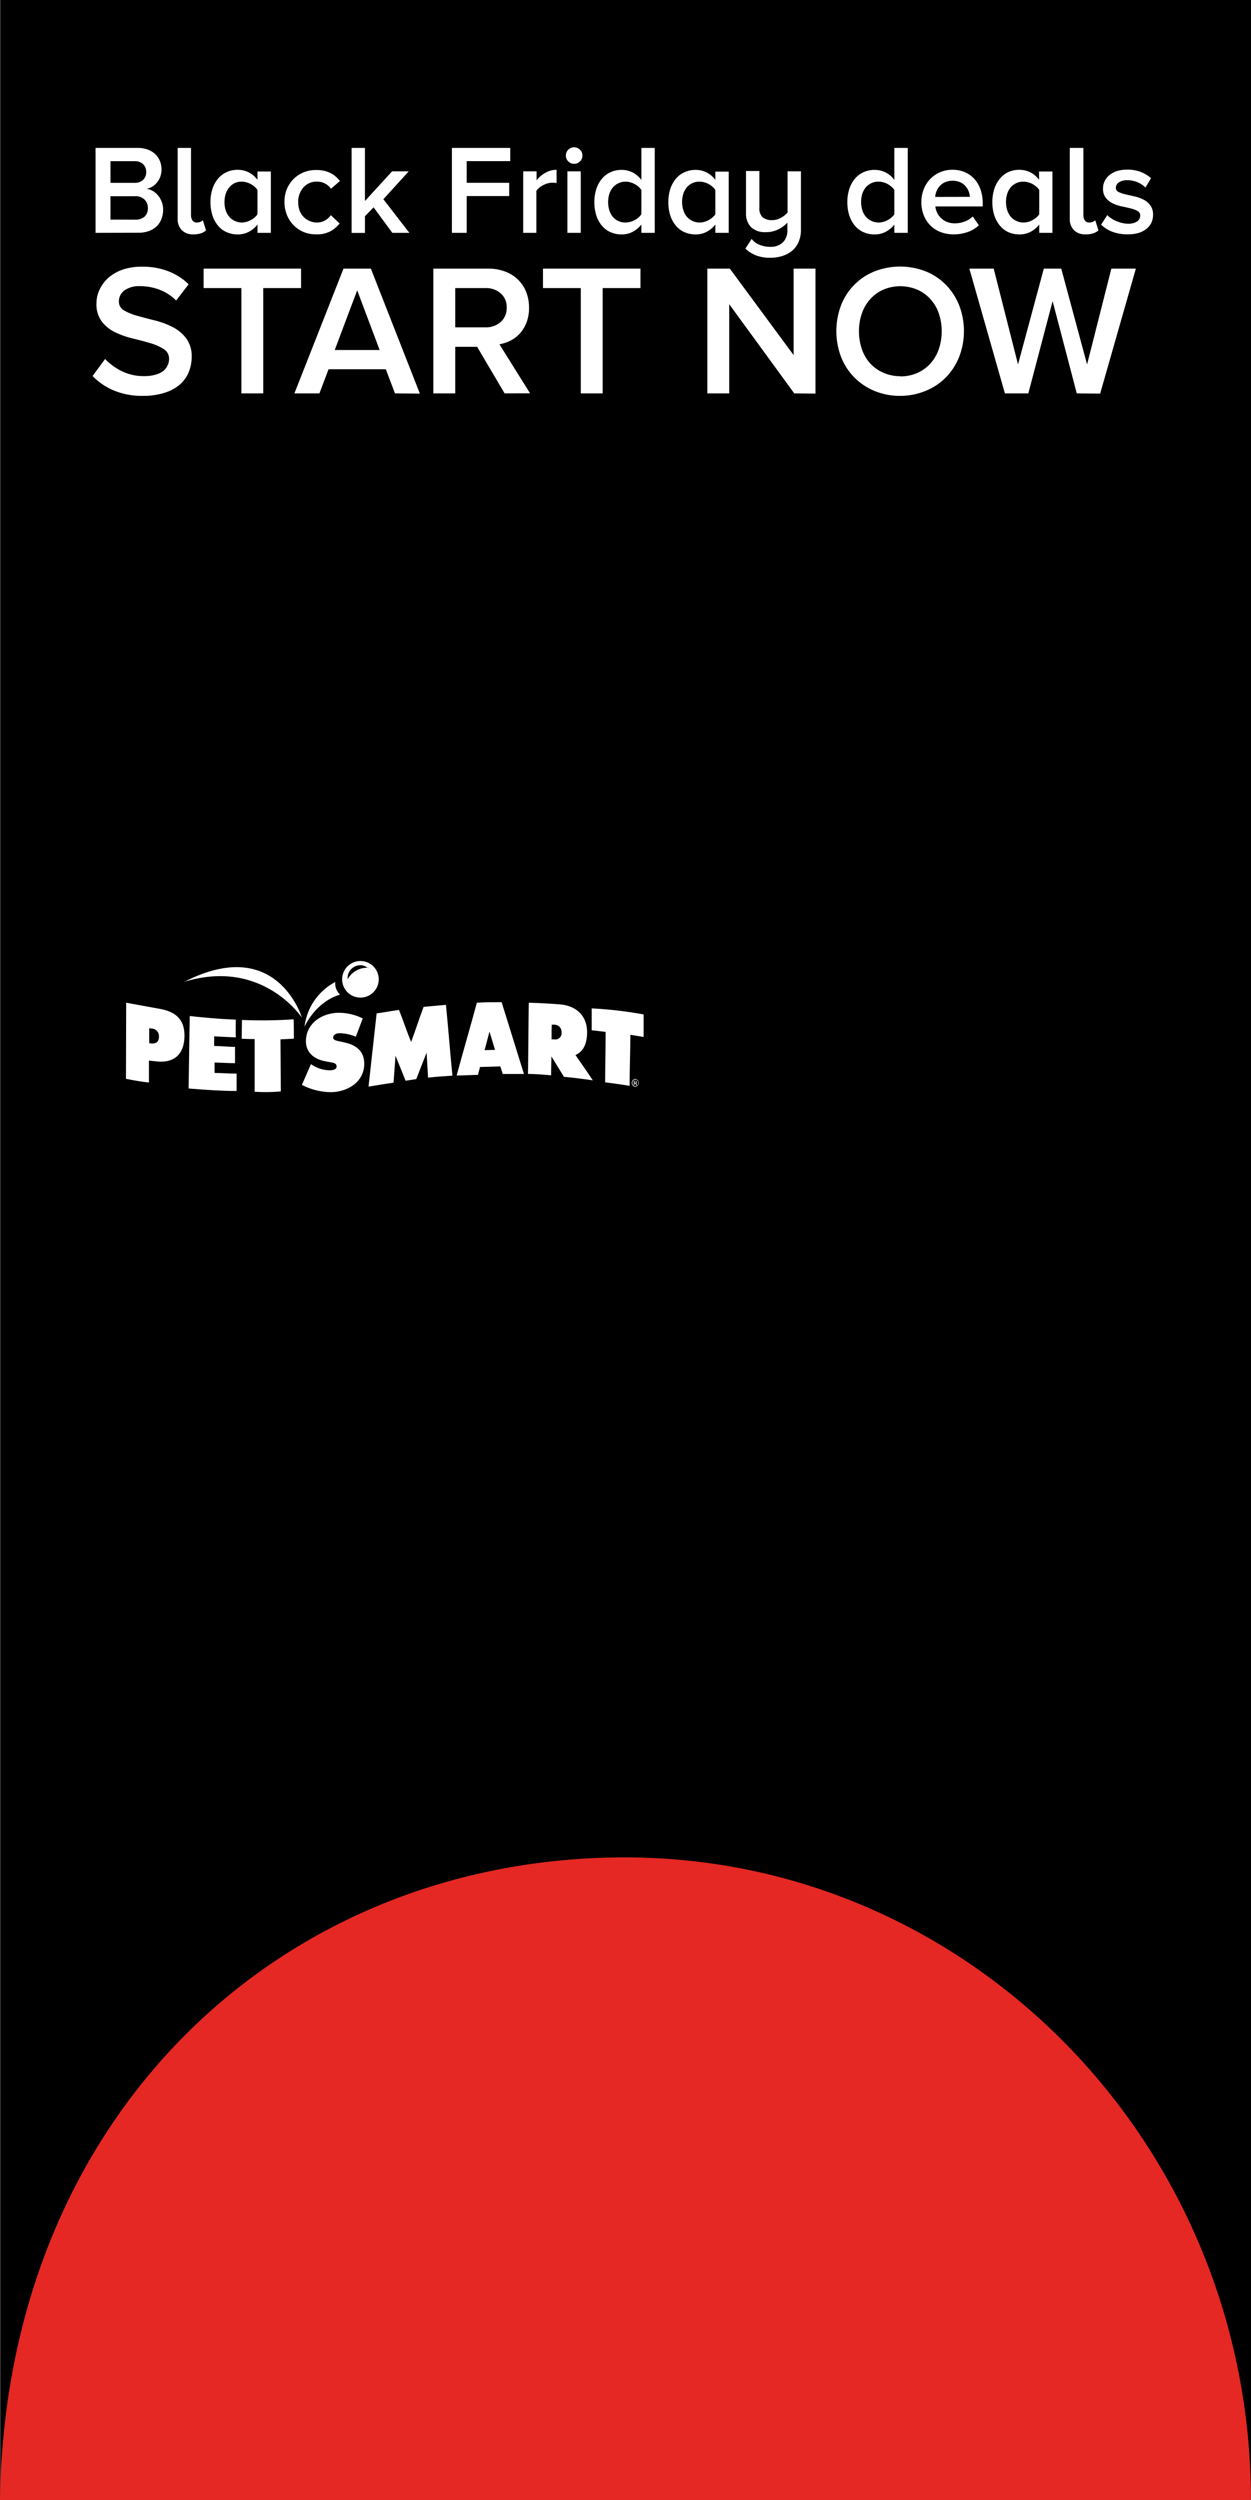 <svg xmlns="http://www.w3.org/2000/svg" viewBox="0 0 300.22 600"><rect x="0" y="0" width="300.22" height="600" fill="#333333" stroke="none"/><title>end</title><g id="Layer_2" data-name="Layer 2"><g id="content"><rect x="0.22" width="300" height="600"/><path d="M0,600c1.28-91.93,67.13-154.26,150-154.26S300.21,514.8,300.21,600" fill="#e52823"/><path d="M44.28,235.6c18.72-5.71,28.17,8.62,28.17,8.62s-5.94-20-28.17-8.62" fill="#fff"/><path d="M80.46,236.34c0-.08,0-.6,0-.68a14,14,0,0,0-7.38,10.74s2.54-5.92,8.53-7.71a3.63,3.63,0,0,1-1.15-2.35" fill="#fff"/><path d="M56.59,244.7s-.05,2.82,0,4.25c-.71,0-3.82-.19-5.19-.24,0,.76,0,1.54,0,2.31,1.63,0,3.33.22,5,.21,0,1.37,0,2.55,0,3.92-1.63,0-3.27-.13-4.91-.16,0,.83,0,1.66,0,2.5,1.77,0,3.53.18,5.29.16,0-.06,0,4.17,0,4.17-3.49,0-7.61-.27-11.52-.6l.27-17.39c1.65.19,6.75.73,11.2.87" fill="#fff"/><path d="M58.07,244.74,58,249.28c1.64.08,3.11.08,3.11.08V262a40,40,0,0,0,6.28-.08l-.08-12.49s2.78-.13,3.21-.17c0-1.66,0-3-.06-4.64a111.23,111.23,0,0,1-12.39.15" fill="#fff"/><path d="M142,242c0,1.8,0,3.47,0,5.27,1.07.06,2.27.27,3.34.36,0,4.4-.11,7.73-.11,12.12,2.95.36,5.05.7,5.87.84,0-4.39.17-7.86.17-12.25,0,0,3.13.49,3.19.53,0-1.8,0-3.61,0-5.42A96.31,96.31,0,0,0,142,242" fill="#fff"/><path d="M37.72,242l-7.44-1.36-.05,18.26c1.91.37,3.65.69,5.51.89l0-5.27c.65.08,1.35.16,2,.22,3.23.3,6.48-.92,6.53-6.2,0-4.68-3.08-6-6.54-6.54m-1.38,8.41-.54-.06,0-3.58.52.06a1.82,1.82,0,0,1,1.82,1.91c0,1.48-.92,1.76-1.83,1.67" fill="#fff"/><path d="M99.88,259c.83-2.17,1.67-4.21,2.5-6.38.13,2.08.22,4,.35,6,2.08-.23,3.75-.35,5.84-.48-.54-5.54-1-11.48-1.55-17l-5.36.49c-1,2.62-2,5.8-3,8.42-1-2.42-1.94-5.27-2.91-7.69-1.81.26-5,.82-5.36.83-.62,5.65-1.33,11.93-1.95,17.58,1.42-.25,4.91-.8,6-.95.16-2.1.32-4.36.48-6.46l2.42,6,2.59-.4" fill="#fff"/><path d="M138.11,253.19c1.59-.72,2.74-2.26,2.78-5.32.06-4.61-3.2-6.58-6.5-6.83q-3.73-.3-7.49-.4c-.08,5.86-.11,11.22-.19,17.09,1.87,0,3.92.19,5.55.33,0-1.65.05-2.88.07-4.53,1.07,1.72,1.94,3.15,3,4.89,2.29.21,4.65.51,6.94.85-1.43-2.15-2.73-4-4.17-6.08m-5.17-3.76-.56,0c0-1.18,0-2.35.05-3.53l.53,0a1.75,1.75,0,0,1,1.82,1.85,1.51,1.51,0,0,1-1.84,1.67" fill="#fff"/><path d="M120.37,240.51c-2.22,0-4,0-5.93.12-1.52,5.69-3.32,11.77-4.85,17.48,1.7,0,3.42-.15,5.11-.15l.5-1.9,2.59-.07c-.06,0,2.28-.07,2.28-.07.07.22.28.82.58,1.82,1.69,0,3.39,0,5.09,0-1.84-6-3.69-11.81-5.37-17.27m-4.07,11.54c.38-1.45.78-3,1.17-4.44.44,1.46.88,2.92,1.33,4.38-2.55.09-2.56.06-2.5.06" fill="#fff"/><path d="M152.45,258.94a.94.94,0,0,1,0,1.87.94.94,0,0,1,0-1.87Zm0,.15a.79.79,0,0,0,0,1.57.75.75,0,0,0,.75-.78.76.76,0,0,0-.75-.79Zm-.18,1.32h-.16v-1a1.17,1.17,0,0,1,.29,0,.55.55,0,0,1,.33.08.23.23,0,0,1,.09.21.27.27,0,0,1-.2.26h0c.09,0,.15.1.17.25a.77.77,0,0,0,.07.25h-.18a.78.78,0,0,1-.07-.26.19.19,0,0,0-.22-.18h-.12Zm0-.57h.12c.14,0,.26,0,.26-.18s-.07-.18-.26-.18h-.12Z" fill="#fff"/><path d="M72.45,260.35a15.28,15.28,0,0,0,6.9,1.75c3.9,0,8-2.34,8.06-6.7.06-3.11-1.91-4.59-4.67-5.21l-1.48-.33c-.5-.12-1.31-.22-1.3-.9s.86-1,1.43-1a10.26,10.26,0,0,1,4,.84q.84-2.21,1.66-4.39a13.06,13.06,0,0,0-5.68-1.36c-3.92,0-7.86,2.38-7.95,6.72-.06,2.87,2.06,4.44,4.61,4.91l1.31.25c.6.12,1.45.19,1.44,1s-1,.92-1.68.92a7.79,7.79,0,0,1-4.47-1.48c-.68,1.52-1.48,3.41-2.16,4.93" fill="#fff"/><path d="M86.56,230.63a4.39,4.39,0,1,0,4.33,4.44,4.39,4.39,0,0,0-4.33-4.44m1.59,1.62A5.26,5.26,0,0,0,83.44,235a.17.17,0,0,0,0,.07,3.07,3.07,0,0,1,3.75-3.35,2.7,2.7,0,0,1,1,.55l-.06,0" fill="#fff"/><g id="Layer_5" data-name="Layer 5"><path d="M22.93,55.88V35.5H33a6.84,6.84,0,0,1,2.49.41A5.17,5.17,0,0,1,37.26,37a4.78,4.78,0,0,1,1.12,1.65,5.4,5.4,0,0,1,.38,2,5.12,5.12,0,0,1-.29,1.74,4.58,4.58,0,0,1-1.91,2.38,4.42,4.42,0,0,1-1.34.55,4.09,4.09,0,0,1,1.54.56A4.93,4.93,0,0,1,38,47a5.17,5.17,0,0,1,.84,1.53,5.09,5.09,0,0,1,.31,1.78,6.06,6.06,0,0,1-.39,2.2,4.88,4.88,0,0,1-1.13,1.76,5,5,0,0,1-1.86,1.16,7.18,7.18,0,0,1-2.55.42Zm9.32-12a2.85,2.85,0,0,0,2.11-.73,2.49,2.49,0,0,0,.73-1.87,2.55,2.55,0,0,0-.73-1.86,2.85,2.85,0,0,0-2.11-.74H26.51v5.2Zm.15,8.83A3.23,3.23,0,0,0,34.68,52a2.68,2.68,0,0,0,.81-2.08,2.82,2.82,0,0,0-.78-2,3,3,0,0,0-2.31-.83H26.51V52.7Z" fill="#fff"/><path d="M46.46,56.24a3.77,3.77,0,0,1-2.83-1,3.87,3.87,0,0,1-1-2.84V35.5h3.21V51.63a2.21,2.21,0,0,0,.35,1.27,1.2,1.2,0,0,0,1.05.5,2.2,2.2,0,0,0,.86-.17,1.57,1.57,0,0,0,.58-.38l.76,2.44a3.45,3.45,0,0,1-1.16.68A5.46,5.46,0,0,1,46.46,56.24Z" fill="#fff"/><path d="M61.8,55.88v-2a6.42,6.42,0,0,1-2.07,1.74,5.55,5.55,0,0,1-2.67.64,6.44,6.44,0,0,1-2.61-.52,5.5,5.5,0,0,1-2.08-1.53A7.29,7.29,0,0,1,51,51.75a10.31,10.31,0,0,1-.49-3.27A10.11,10.11,0,0,1,51,45.27a7.39,7.39,0,0,1,1.36-2.44,5.84,5.84,0,0,1,2.06-1.54,6.31,6.31,0,0,1,2.63-.54,5.91,5.91,0,0,1,2.63.61,6,6,0,0,1,2.11,1.8v-2H65V55.88ZM58,53.4a4.24,4.24,0,0,0,1.11-.15,4.79,4.79,0,0,0,1.07-.43,5,5,0,0,0,.92-.63,3.39,3.39,0,0,0,.69-.78V45.58a4.44,4.44,0,0,0-.69-.77,5.57,5.57,0,0,0-.92-.64,4.77,4.77,0,0,0-1.07-.42,4.14,4.14,0,0,0-2.85.21A4,4,0,0,0,55,45a4.66,4.66,0,0,0-.84,1.54,6.84,6.84,0,0,0,0,3.94A4.87,4.87,0,0,0,55,52a3.85,3.85,0,0,0,1.32,1A3.9,3.9,0,0,0,58,53.4Z" fill="#fff"/><path d="M75.88,56.24a7.85,7.85,0,0,1-3.07-.58A7.37,7.37,0,0,1,70.41,54a7.46,7.46,0,0,1-1.57-2.46,8.22,8.22,0,0,1-.57-3.1,8.08,8.08,0,0,1,.57-3.08A7.52,7.52,0,0,1,70.41,43a7.37,7.37,0,0,1,2.4-1.62,7.85,7.85,0,0,1,3.07-.58,8.38,8.38,0,0,1,2,.21,6.84,6.84,0,0,1,1.56.59,5.65,5.65,0,0,1,1.21.84,7.11,7.11,0,0,1,.92,1L79.43,45.3A4,4,0,0,0,76,43.59,4.15,4.15,0,0,0,72.8,45a5.08,5.08,0,0,0-1.23,3.53,5.94,5.94,0,0,0,.32,2A4.67,4.67,0,0,0,72.81,52a4.18,4.18,0,0,0,1.41,1A4.26,4.26,0,0,0,76,53.4a4,4,0,0,0,3.39-1.77l2.11,2a7.36,7.36,0,0,1-2.14,1.84A6.87,6.87,0,0,1,75.88,56.24Z" fill="#fff"/><path d="M94.15,55.88l-4.49-6.12L87.58,51.9v4h-3.2V35.5h3.2V48.24l6.51-7.12h4L92,47.81l6.24,8.07Z" fill="#fff"/><path d="M108.45,55.88V35.5h14v3.17H112v5.2H122.2v3.18H112v8.83Z" fill="#fff"/><path d="M125.56,55.88V41.12h3.21v2.14a7.2,7.2,0,0,1,2.11-1.79,5.32,5.32,0,0,1,2.69-.72v3.18a4.81,4.81,0,0,0-1-.09,4.13,4.13,0,0,0-1.08.15,4.93,4.93,0,0,0-1.1.43,4.66,4.66,0,0,0-1,.64,3.33,3.33,0,0,0-.67.76V55.88Z" fill="#fff"/><path d="M137.79,39.31a1.9,1.9,0,0,1-1.41-.58,1.88,1.88,0,0,1-.58-1.4,1.92,1.92,0,0,1,.58-1.41,2,2,0,0,1,2.81,0,1.92,1.92,0,0,1,.58,1.41,1.88,1.88,0,0,1-.58,1.4A1.91,1.91,0,0,1,137.79,39.31Zm-1.62,16.57V41.12h3.2V55.88Z" fill="#fff"/><path d="M153.92,55.88v-2a6.49,6.49,0,0,1-2.06,1.74,5.61,5.61,0,0,1-2.68.64,6.44,6.44,0,0,1-2.61-.52,5.5,5.5,0,0,1-2.08-1.53,7.29,7.29,0,0,1-1.36-2.44,10.31,10.31,0,0,1-.49-3.27,10.11,10.11,0,0,1,.49-3.21,7.39,7.39,0,0,1,1.36-2.44,5.84,5.84,0,0,1,2.06-1.54,6.31,6.31,0,0,1,2.63-.54,5.91,5.91,0,0,1,2.63.61,6,6,0,0,1,2.11,1.8V35.5h3.21V55.88Zm-3.79-2.48a4.3,4.3,0,0,0,1.11-.15,4.79,4.79,0,0,0,1.07-.43,4.67,4.67,0,0,0,.92-.63,3.65,3.65,0,0,0,.69-.78V45.58a4.9,4.9,0,0,0-.69-.77,5.18,5.18,0,0,0-.92-.64,4.77,4.77,0,0,0-1.07-.42A4,4,0,0,0,147.07,45a4.66,4.66,0,0,0-.84,1.54,6.84,6.84,0,0,0,0,3.94,4.87,4.87,0,0,0,.84,1.56,3.85,3.85,0,0,0,1.32,1A3.9,3.9,0,0,0,150.13,53.4Z" fill="#fff"/><path d="M171.67,55.88v-2a6.49,6.49,0,0,1-2.06,1.74,5.61,5.61,0,0,1-2.68.64,6.51,6.51,0,0,1-2.61-.52,5.57,5.57,0,0,1-2.08-1.53,7.29,7.29,0,0,1-1.36-2.44,10.31,10.31,0,0,1-.49-3.27,10.11,10.11,0,0,1,.49-3.21,7.39,7.39,0,0,1,1.36-2.44,5.79,5.79,0,0,1,2.07-1.54,6.27,6.27,0,0,1,2.62-.54,5.78,5.78,0,0,1,4.74,2.41v-2h3.21V55.88Zm-3.79-2.48a4.37,4.37,0,0,0,1.12-.15,5.21,5.21,0,0,0,1.07-.43,4.91,4.91,0,0,0,.91-.63,3.17,3.17,0,0,0,.69-.78V45.58a4.07,4.07,0,0,0-.69-.77,5.48,5.48,0,0,0-.91-.64,5.17,5.17,0,0,0-1.07-.42,4,4,0,0,0-1.12-.16,3.9,3.9,0,0,0-1.74.37,3.81,3.81,0,0,0-1.31,1,4.33,4.33,0,0,0-.84,1.54,6.62,6.62,0,0,0,0,3.94,4.51,4.51,0,0,0,.84,1.56,3.72,3.72,0,0,0,1.31,1A3.9,3.9,0,0,0,167.88,53.4Z" fill="#fff"/><path d="M184.84,61.86a9.37,9.37,0,0,1-3.3-.53,7.93,7.93,0,0,1-2.66-1.67l1.5-2.32a4.45,4.45,0,0,0,2,1.45,7,7,0,0,0,2.48.45,4.19,4.19,0,0,0,3-1.06,4,4,0,0,0,1.1-3V53.43A7.76,7.76,0,0,1,186.87,55a6.47,6.47,0,0,1-3.07.71,4.81,4.81,0,0,1-3.57-1.2,4.72,4.72,0,0,1-1.2-3.47v-10h3.21v8.77a2.88,2.88,0,0,0,.81,2.36,3.37,3.37,0,0,0,2.19.66,4.27,4.27,0,0,0,2.21-.59A5.25,5.25,0,0,0,189,51V41.12h3.21v14a7.24,7.24,0,0,1-.55,2.92,5.58,5.58,0,0,1-1.54,2.11,6.78,6.78,0,0,1-2.34,1.27A9.74,9.74,0,0,1,184.84,61.86Z" fill="#fff"/><path d="M214.63,55.88v-2a6.49,6.49,0,0,1-2.06,1.74,5.61,5.61,0,0,1-2.68.64,6.47,6.47,0,0,1-2.61-.52,5.57,5.57,0,0,1-2.08-1.53,7.29,7.29,0,0,1-1.36-2.44,10.31,10.31,0,0,1-.49-3.27,10.11,10.11,0,0,1,.49-3.21,7.39,7.39,0,0,1,1.36-2.44,5.79,5.79,0,0,1,2.07-1.54,6.27,6.27,0,0,1,2.62-.54,5.78,5.78,0,0,1,4.74,2.41V35.5h3.21V55.88Zm-3.79-2.48a4.37,4.37,0,0,0,1.12-.15,4.91,4.91,0,0,0,1.06-.43,4.67,4.67,0,0,0,.92-.63,3.17,3.17,0,0,0,.69-.78V45.58a4.07,4.07,0,0,0-.69-.77,5.18,5.18,0,0,0-.92-.64,4.88,4.88,0,0,0-1.06-.42,4,4,0,0,0-1.12-.16,3.9,3.9,0,0,0-1.74.37,4,4,0,0,0-1.32,1,4.66,4.66,0,0,0-.84,1.54,6.84,6.84,0,0,0,0,3.94,4.87,4.87,0,0,0,.84,1.56,3.85,3.85,0,0,0,1.32,1A3.9,3.9,0,0,0,210.84,53.4Z" fill="#fff"/><path d="M228.84,56.24a8.51,8.51,0,0,1-3.11-.55,6.92,6.92,0,0,1-2.44-1.57,7.18,7.18,0,0,1-1.6-2.46,8.37,8.37,0,0,1-.58-3.18,8.2,8.2,0,0,1,.55-3A7.23,7.23,0,0,1,223.2,43a7.35,7.35,0,0,1,5.39-2.26,7.31,7.31,0,0,1,3,.6A6.55,6.55,0,0,1,233.88,43a7.56,7.56,0,0,1,1.45,2.54,9.73,9.73,0,0,1,.5,3.21v.79H224.47a4.9,4.9,0,0,0,.44,1.56,4.31,4.31,0,0,0,1,1.3,4.26,4.26,0,0,0,1.42.88,5,5,0,0,0,1.86.32,6.57,6.57,0,0,0,2.26-.42,5.37,5.37,0,0,0,2-1.23l1.46,2.11a7.22,7.22,0,0,1-2.68,1.62A9.77,9.77,0,0,1,228.84,56.24Zm3.91-9a4.43,4.43,0,0,0-.29-1.33,4,4,0,0,0-.77-1.25,3.86,3.86,0,0,0-1.26-.93,4.78,4.78,0,0,0-3.64,0,3.75,3.75,0,0,0-1.27.92,4.38,4.38,0,0,0-.78,1.25,4.22,4.22,0,0,0-.3,1.36Z" fill="#fff"/><path d="M249.4,55.88v-2a6.49,6.49,0,0,1-2.06,1.74,5.61,5.61,0,0,1-2.68.64,6.47,6.47,0,0,1-2.61-.52A5.57,5.57,0,0,1,240,54.19a7.29,7.29,0,0,1-1.36-2.44,10.31,10.31,0,0,1-.49-3.27,10.11,10.11,0,0,1,.49-3.21A7.39,7.39,0,0,1,240,42.83,5.79,5.79,0,0,1,242,41.29a6.27,6.27,0,0,1,2.62-.54,5.78,5.78,0,0,1,4.74,2.41v-2h3.21V55.88Zm-3.79-2.48a4.37,4.37,0,0,0,1.12-.15,5.21,5.21,0,0,0,1.07-.43,4.91,4.91,0,0,0,.91-.63,3.17,3.17,0,0,0,.69-.78V45.58a4.07,4.07,0,0,0-.69-.77,5.48,5.48,0,0,0-.91-.64,5.17,5.17,0,0,0-1.07-.42,4,4,0,0,0-1.12-.16,3.9,3.9,0,0,0-1.74.37,3.81,3.81,0,0,0-1.31,1,4.33,4.33,0,0,0-.84,1.54,6.62,6.62,0,0,0,0,3.94,4.51,4.51,0,0,0,.84,1.56,3.72,3.72,0,0,0,1.31,1A3.9,3.9,0,0,0,245.61,53.4Z" fill="#fff"/><path d="M260.55,56.24a3.75,3.75,0,0,1-2.82-1,3.84,3.84,0,0,1-1-2.84V35.5H260V51.63a2.21,2.21,0,0,0,.35,1.27,1.23,1.23,0,0,0,1.06.5,2.19,2.19,0,0,0,.85-.17,1.49,1.49,0,0,0,.58-.38l.77,2.44a3.66,3.66,0,0,1-1.16.68A5.48,5.48,0,0,1,260.55,56.24Z" fill="#fff"/><path d="M270.57,56.24a10.35,10.35,0,0,1-3.54-.59,7.84,7.84,0,0,1-2.78-1.73l1.47-2.29a6.22,6.22,0,0,0,.94.76,7.46,7.46,0,0,0,1.22.66,8.7,8.7,0,0,0,1.39.46,6.42,6.42,0,0,0,1.43.17,3.66,3.66,0,0,0,2.19-.54,1.68,1.68,0,0,0,.74-1.42,1.18,1.18,0,0,0-.66-1.1,6.81,6.81,0,0,0-1.65-.61c-.66-.16-1.38-.33-2.15-.49a9.31,9.31,0,0,1-2.16-.73,4.87,4.87,0,0,1-1.65-1.32,3.57,3.57,0,0,1-.65-2.26,3.9,3.9,0,0,1,.38-1.72,4.23,4.23,0,0,1,1.11-1.43,5.71,5.71,0,0,1,1.82-1,8.18,8.18,0,0,1,2.49-.35,8.71,8.71,0,0,1,3.32.58,8.38,8.38,0,0,1,2.4,1.47l-1.35,2.26a5.37,5.37,0,0,0-1.82-1.25,6,6,0,0,0-2.55-.52,3.35,3.35,0,0,0-2,.52,1.55,1.55,0,0,0-.72,1.31,1.06,1.06,0,0,0,.66,1,7.37,7.37,0,0,0,1.65.56l2.15.49a9.21,9.21,0,0,1,2.16.77,4.67,4.67,0,0,1,1.65,1.37,3.78,3.78,0,0,1,.65,2.34,4.36,4.36,0,0,1-.39,1.83,4.07,4.07,0,0,1-1.18,1.47,5.76,5.76,0,0,1-1.92,1A9.25,9.25,0,0,1,270.57,56.24Z" fill="#fff"/><path d="M34.4,95a17.6,17.6,0,0,1-7.18-1.33,15.4,15.4,0,0,1-5-3.43l3-4.09A14.28,14.28,0,0,0,29.08,89a11.77,11.77,0,0,0,5.55,1.26,9.33,9.33,0,0,0,2.76-.36A5.38,5.38,0,0,0,39.23,89a3.71,3.71,0,0,0,1-1.33,3.49,3.49,0,0,0,.34-1.5,2.69,2.69,0,0,0-1.28-2.4,12.32,12.32,0,0,0-3.23-1.42c-1.31-.39-2.71-.76-4.2-1.12a20.64,20.64,0,0,1-4.2-1.48,9,9,0,0,1-3.23-2.58,6.91,6.91,0,0,1-1.28-4.38A7.79,7.79,0,0,1,24,69.29a8.8,8.8,0,0,1,2.2-2.79,10.5,10.5,0,0,1,3.44-1.86A14.07,14.07,0,0,1,34.09,64a17.09,17.09,0,0,1,6.31,1.1,14.33,14.33,0,0,1,4.87,3.12l-3,3.9a11.07,11.07,0,0,0-4.06-2.62,13.26,13.26,0,0,0-4.65-.83,6,6,0,0,0-3.66,1,3.23,3.23,0,0,0-1.37,2.69,2.4,2.4,0,0,0,1.28,2.16,13.39,13.39,0,0,0,3.24,1.3c1.3.36,2.7.73,4.2,1.1a19.79,19.79,0,0,1,4.19,1.57,9.47,9.47,0,0,1,3.24,2.7A7.2,7.2,0,0,1,46,85.65a9.49,9.49,0,0,1-.68,3.57,8,8,0,0,1-2.08,3,10.33,10.33,0,0,1-3.62,2A16.49,16.49,0,0,1,34.4,95Z" fill="#fff"/><path d="M57.93,94.41V69.13H48.86V64.46H72.25v4.67H63.18V94.41Z" fill="#fff"/><path d="M94.79,94.41l-2.2-5.79H78.85l-2.2,5.79h-6L82.44,64.46H89l11.76,30ZM85.72,69.67,80.33,84H91.11Z" fill="#fff"/><path d="M121.1,94.41l-6.6-11.18h-5.25V94.41H104V64.46h13.15a11.46,11.46,0,0,1,4,.68,8.86,8.86,0,0,1,3.12,1.92,8.64,8.64,0,0,1,2,3,10.14,10.14,0,0,1,.69,3.79,9.75,9.75,0,0,1-.6,3.53A8.82,8.82,0,0,1,124.79,80a7.85,7.85,0,0,1-2.3,1.75,9.4,9.4,0,0,1-2.64.87l7.36,11.77Zm-4.62-15.85a5.3,5.3,0,0,0,3.68-1.29,4.43,4.43,0,0,0,1.44-3.47,4.3,4.3,0,0,0-1.44-3.4,5.33,5.33,0,0,0-3.68-1.27h-7.23v9.43Z" fill="#fff"/><path d="M139.38,94.41V69.13h-9.07V64.46H153.7v4.67h-9.07V94.41Z" fill="#fff"/><path d="M190.61,94.41,175,73V94.41h-5.25V64.46h5.39l15.31,20.75V64.46h5.25v30Z" fill="#fff"/><path d="M216.06,95a15.88,15.88,0,0,1-6.17-1.17A14.62,14.62,0,0,1,205,90.55a14.36,14.36,0,0,1-3.16-4.9,17.55,17.55,0,0,1,0-12.39,14.32,14.32,0,0,1,8-8.12,16.88,16.88,0,0,1,12.35,0,14.28,14.28,0,0,1,4.83,3.23,15,15,0,0,1,3.16,4.89,17.26,17.26,0,0,1,0,12.39,15,15,0,0,1-3.16,4.9,14.43,14.43,0,0,1-4.83,3.23A15.9,15.9,0,0,1,216.06,95Zm0-4.67a9.9,9.9,0,0,0,4.09-.83,9.35,9.35,0,0,0,3.14-2.27,9.82,9.82,0,0,0,2-3.43,12.87,12.87,0,0,0,.7-4.29,12.73,12.73,0,0,0-.7-4.31,9.73,9.73,0,0,0-2-3.41,9.22,9.22,0,0,0-3.14-2.27,10.52,10.52,0,0,0-8.19,0,9.23,9.23,0,0,0-3.12,2.27,9.73,9.73,0,0,0-2,3.41,12.73,12.73,0,0,0-.7,4.31,12.87,12.87,0,0,0,.7,4.29,9.82,9.82,0,0,0,2,3.43A9.37,9.37,0,0,0,212,89.45,9.81,9.81,0,0,0,216.06,90.28Z" fill="#fff"/><path d="M258.41,94.41l-5.8-22.14-5.83,22.14h-5.62l-8.53-29.95h5.84l5.84,23,6.19-23h4.18l6.2,23,5.83-23h5.88l-8.57,30Z" fill="#fff"/></g></g></g></svg>